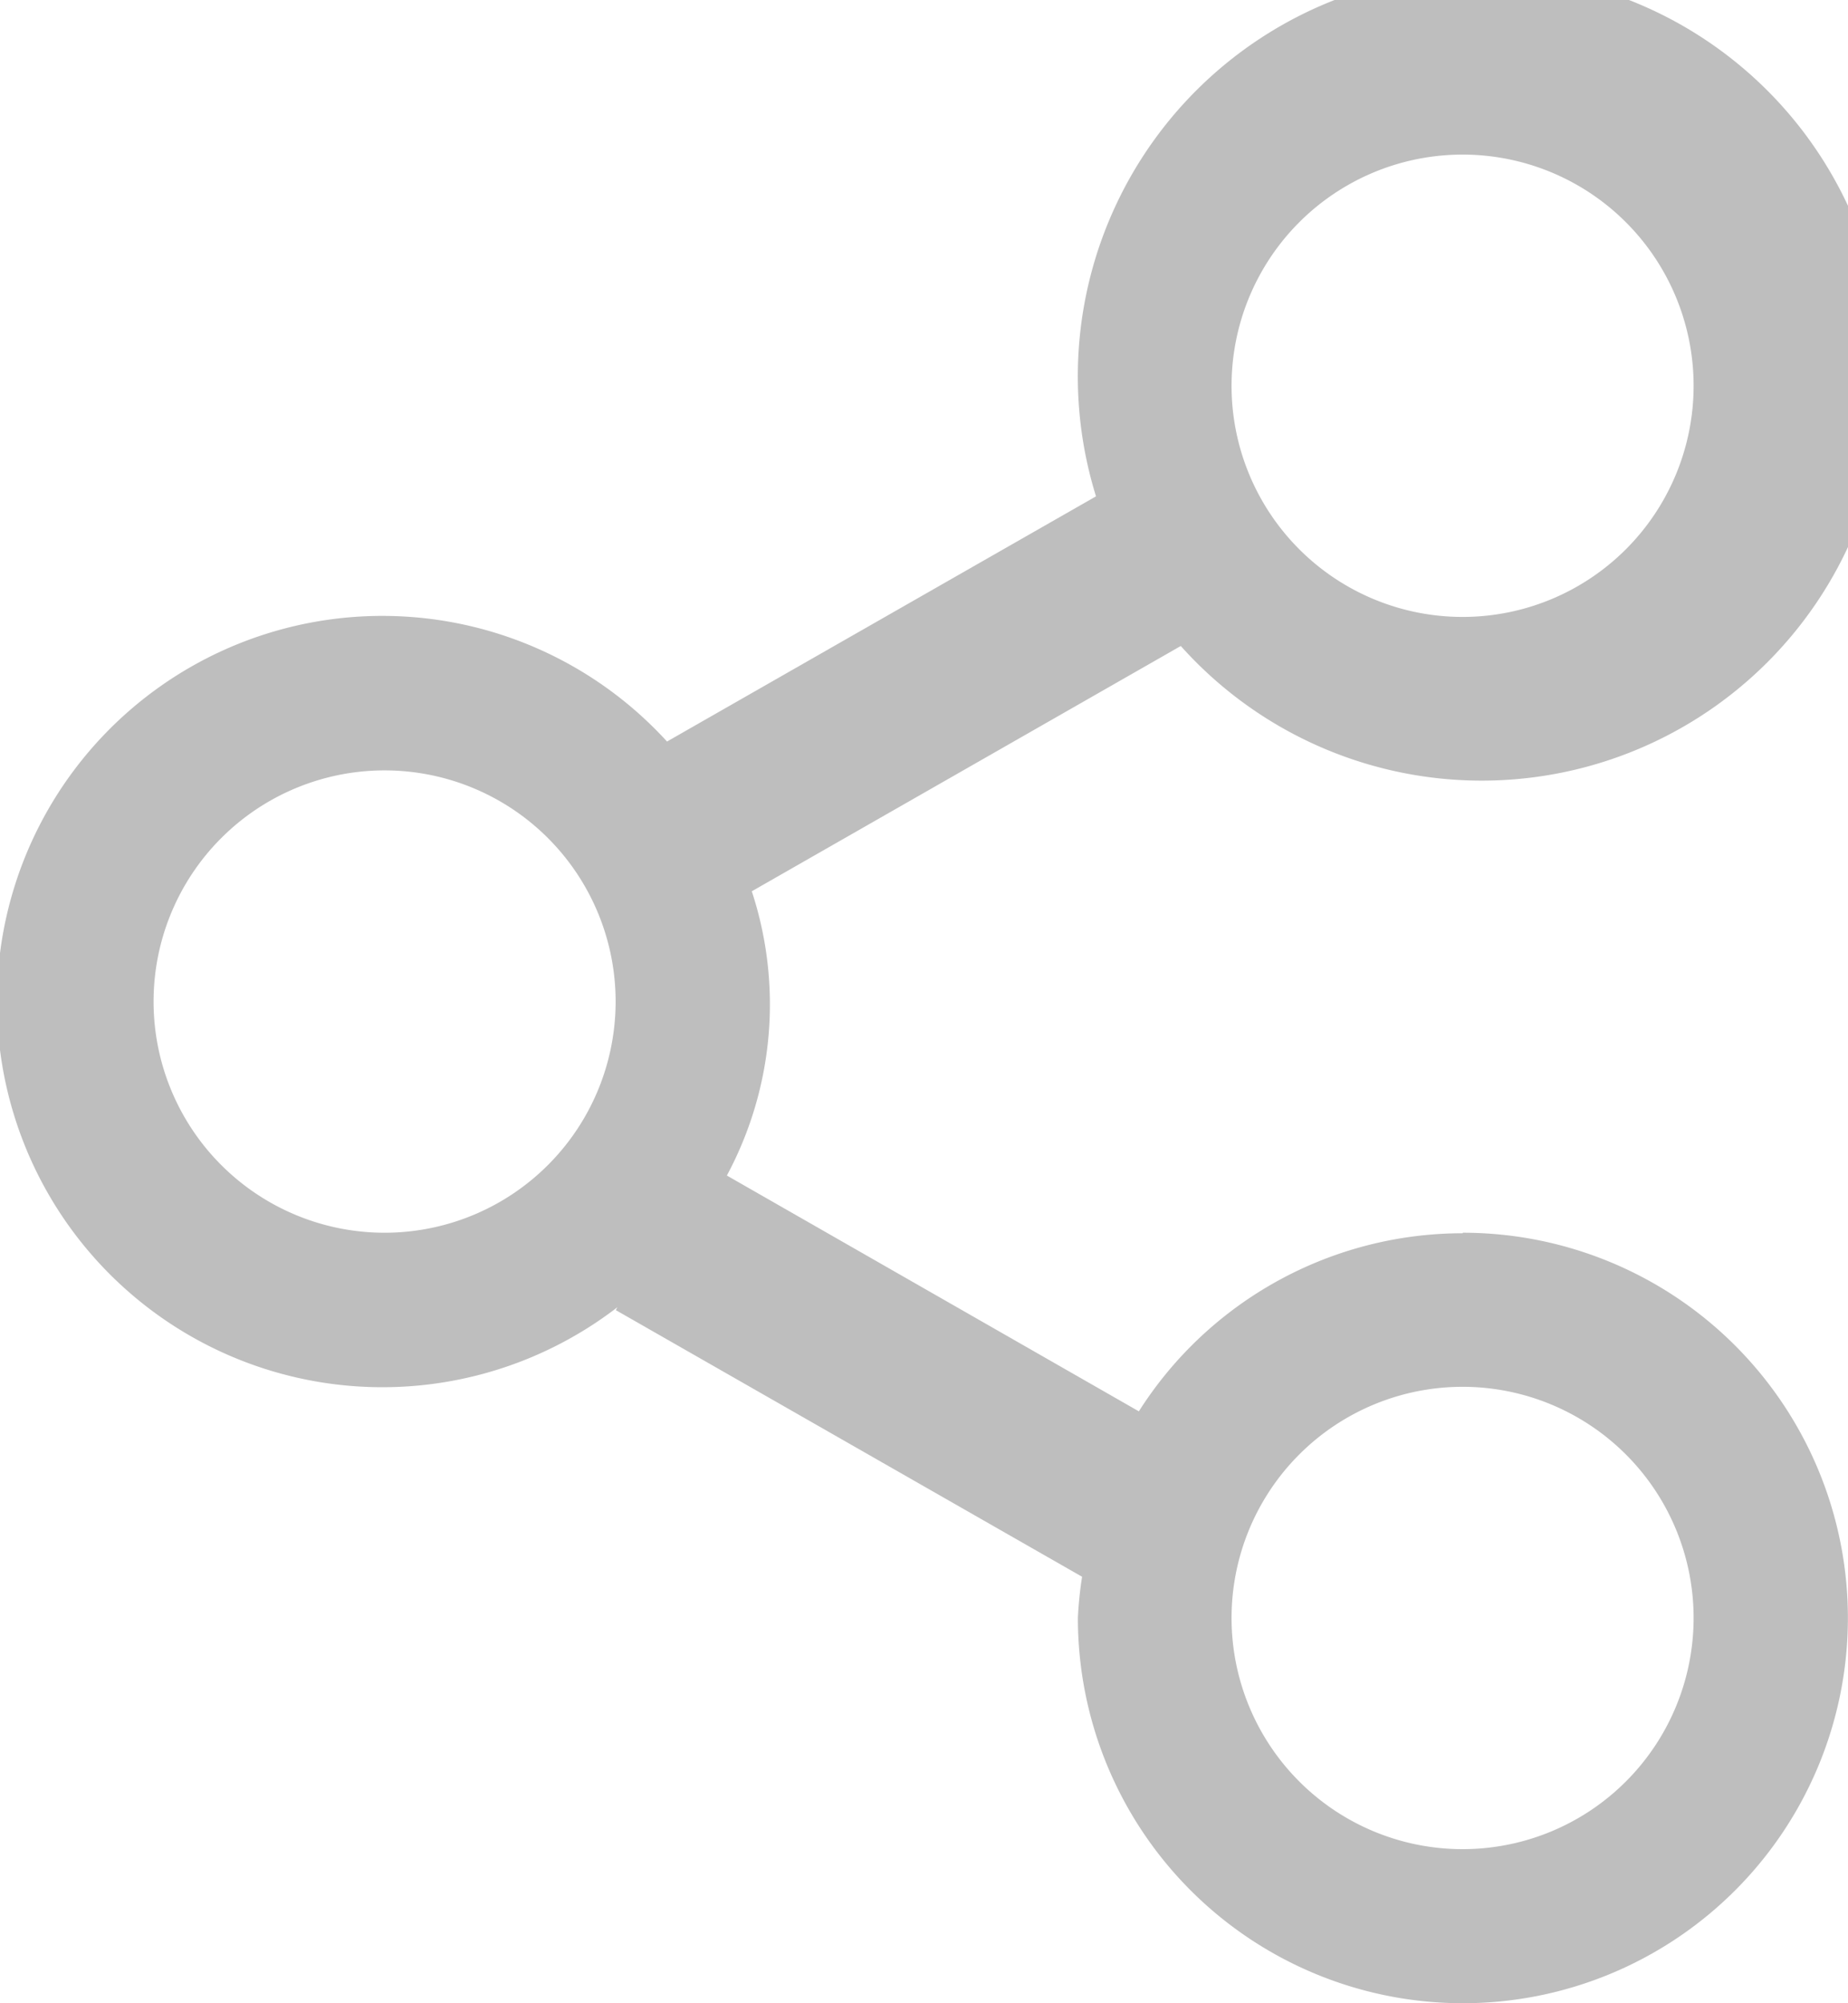 <svg id="share-icon" xmlns="http://www.w3.org/2000/svg" width="17.942" height="19.437" viewBox="0 0 17.942 19.437">
  <g id="Icon-Set">
    <path id="share" d="M326.2,743.942a2.243,2.243,0,1,1,2.243-2.243,2.243,2.243,0,0,1-2.243,2.243Zm-10.466-5.981a2.243,2.243,0,1,1,2.243-2.243,2.243,2.243,0,0,1-2.243,2.243ZM326.2,727.5a2.243,2.243,0,1,1-2.243,2.243A2.243,2.243,0,0,1,326.2,727.5Zm0,10.466a3.727,3.727,0,0,0-3.143,1.728l-4-2.288a3.51,3.51,0,0,0,.242-2.758l4.165-2.38a3.922,3.922,0,1,0-.823-1.452l-4.165,2.379a3.742,3.742,0,1,0-.482,5.489l-.015.028,4.527,2.587a3.6,3.6,0,0,0-.041.4,3.738,3.738,0,1,0,3.738-3.738Z" transform="translate(-312 -726)" fill="#bebebe" fill-rule="evenodd"/>
  </g>
</svg>
